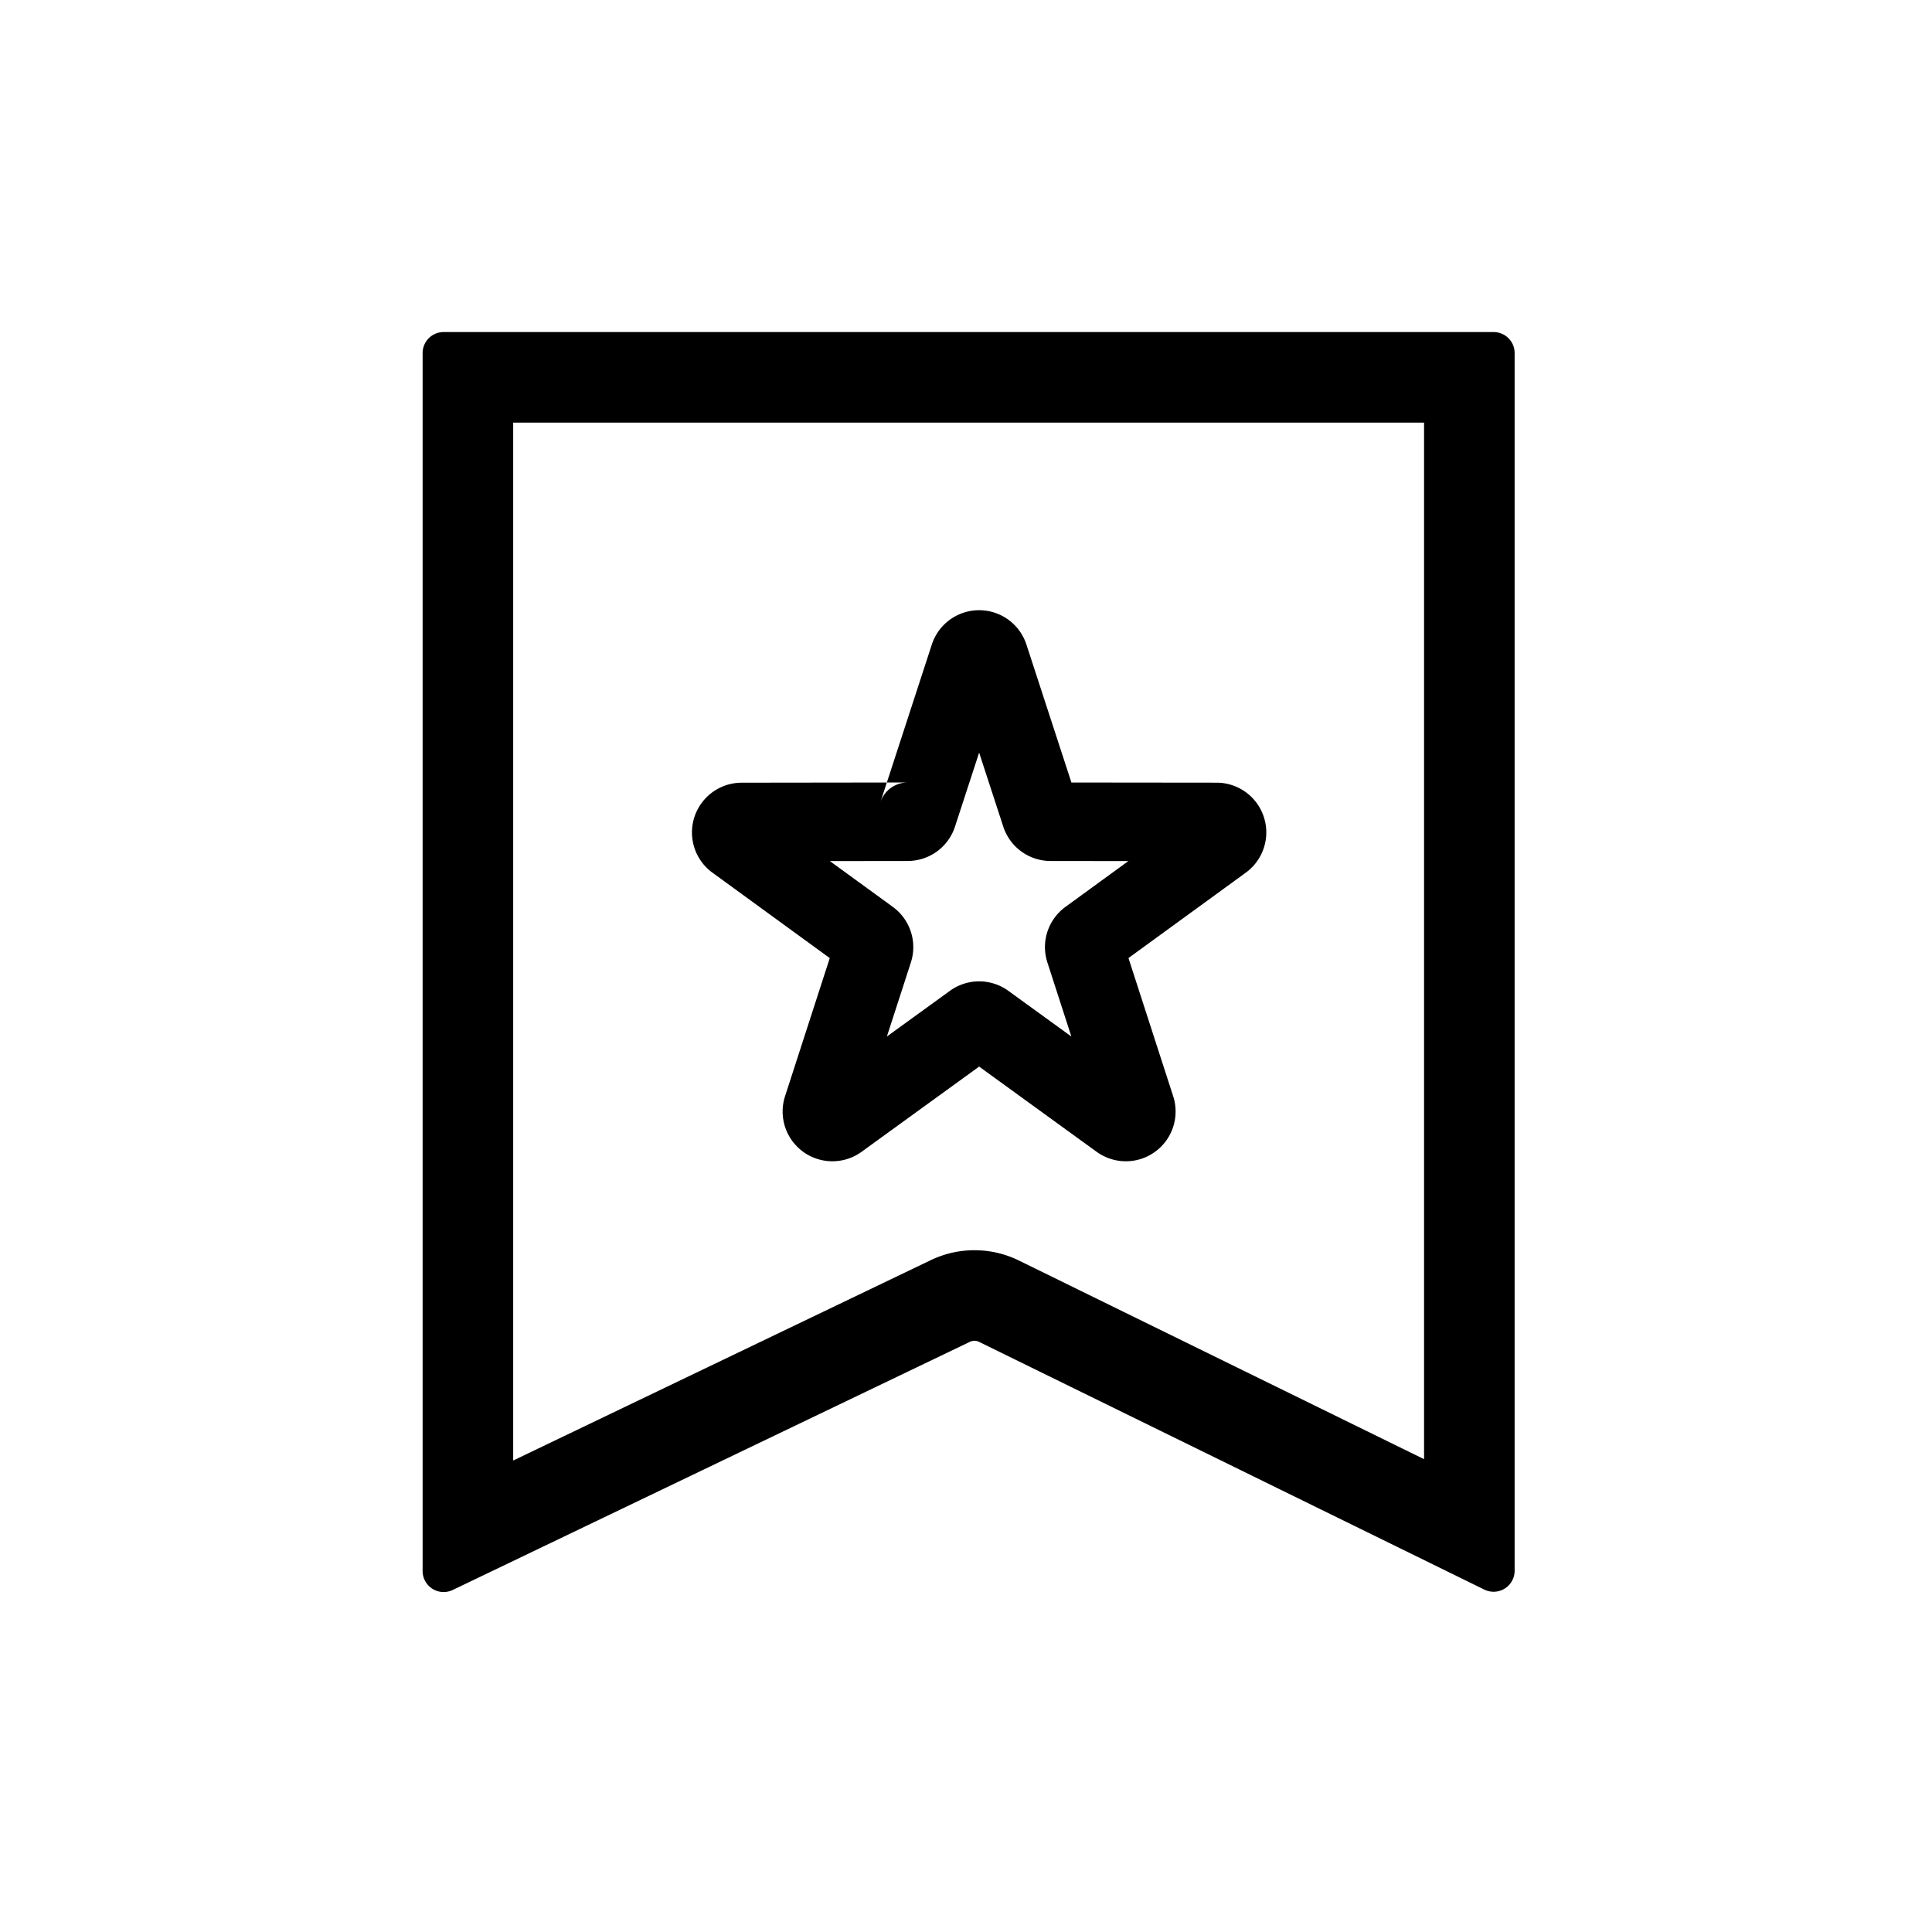 <?xml version="1.0" standalone="no"?><!DOCTYPE svg PUBLIC "-//W3C//DTD SVG 1.1//EN" "http://www.w3.org/Graphics/SVG/1.1/DTD/svg11.dtd"><svg t="1588299504667" class="icon" viewBox="0 0 1024 1024" version="1.1" xmlns="http://www.w3.org/2000/svg" p-id="8072" xmlns:xlink="http://www.w3.org/1999/xlink" width="200" height="200"><defs><style type="text/css"></style></defs><path d="M754.784 224H272v550.112l221.296-106.192a53.568 53.568 0 0 1 46.768 0.192l214.72 105.28V224z m-519.648-48h556.512c6.144 0 11.136 4.976 11.136 11.136v645.392a11.136 11.136 0 0 1-16.032 10l-267.84-131.312a5.568 5.568 0 0 0-4.848-0.016L239.952 842.72a11.136 11.136 0 0 1-15.952-10.032V187.136c0-6.16 4.976-11.136 11.136-11.136z m268.352 349.152a26.368 26.368 0 0 1 30.944 0l33.408 24.224-12.704-39.264c-3.52-10.848 0.352-22.72 9.568-29.44l33.36-24.288-41.28-0.048c-11.392 0-21.488-7.36-25.024-18.192l-12.8-39.232-12.8 39.232a26.368 26.368 0 0 1-25.04 18.192l-41.28 0.048 33.376 24.288c9.216 6.72 13.072 18.592 9.568 29.44l-12.72 39.264 33.424-24.224z m-46.832 85.328a26.368 26.368 0 0 1-40.56-29.472l23.696-73.2-62.192-45.28a26.368 26.368 0 0 1 15.488-47.68l76.96-0.096 23.84-73.152a26.368 26.368 0 0 1 50.128 0l23.856 73.152 76.96 0.08a26.368 26.368 0 0 1 15.488 47.68l-62.208 45.28 23.696 73.216a26.368 26.368 0 0 1-40.56 29.472l-62.288-45.168-62.304 45.168z m24.416-195.744h-11.04l-3.424 10.512a15.232 15.232 0 0 1 14.464-10.512z" p-id="8073"></path></svg>